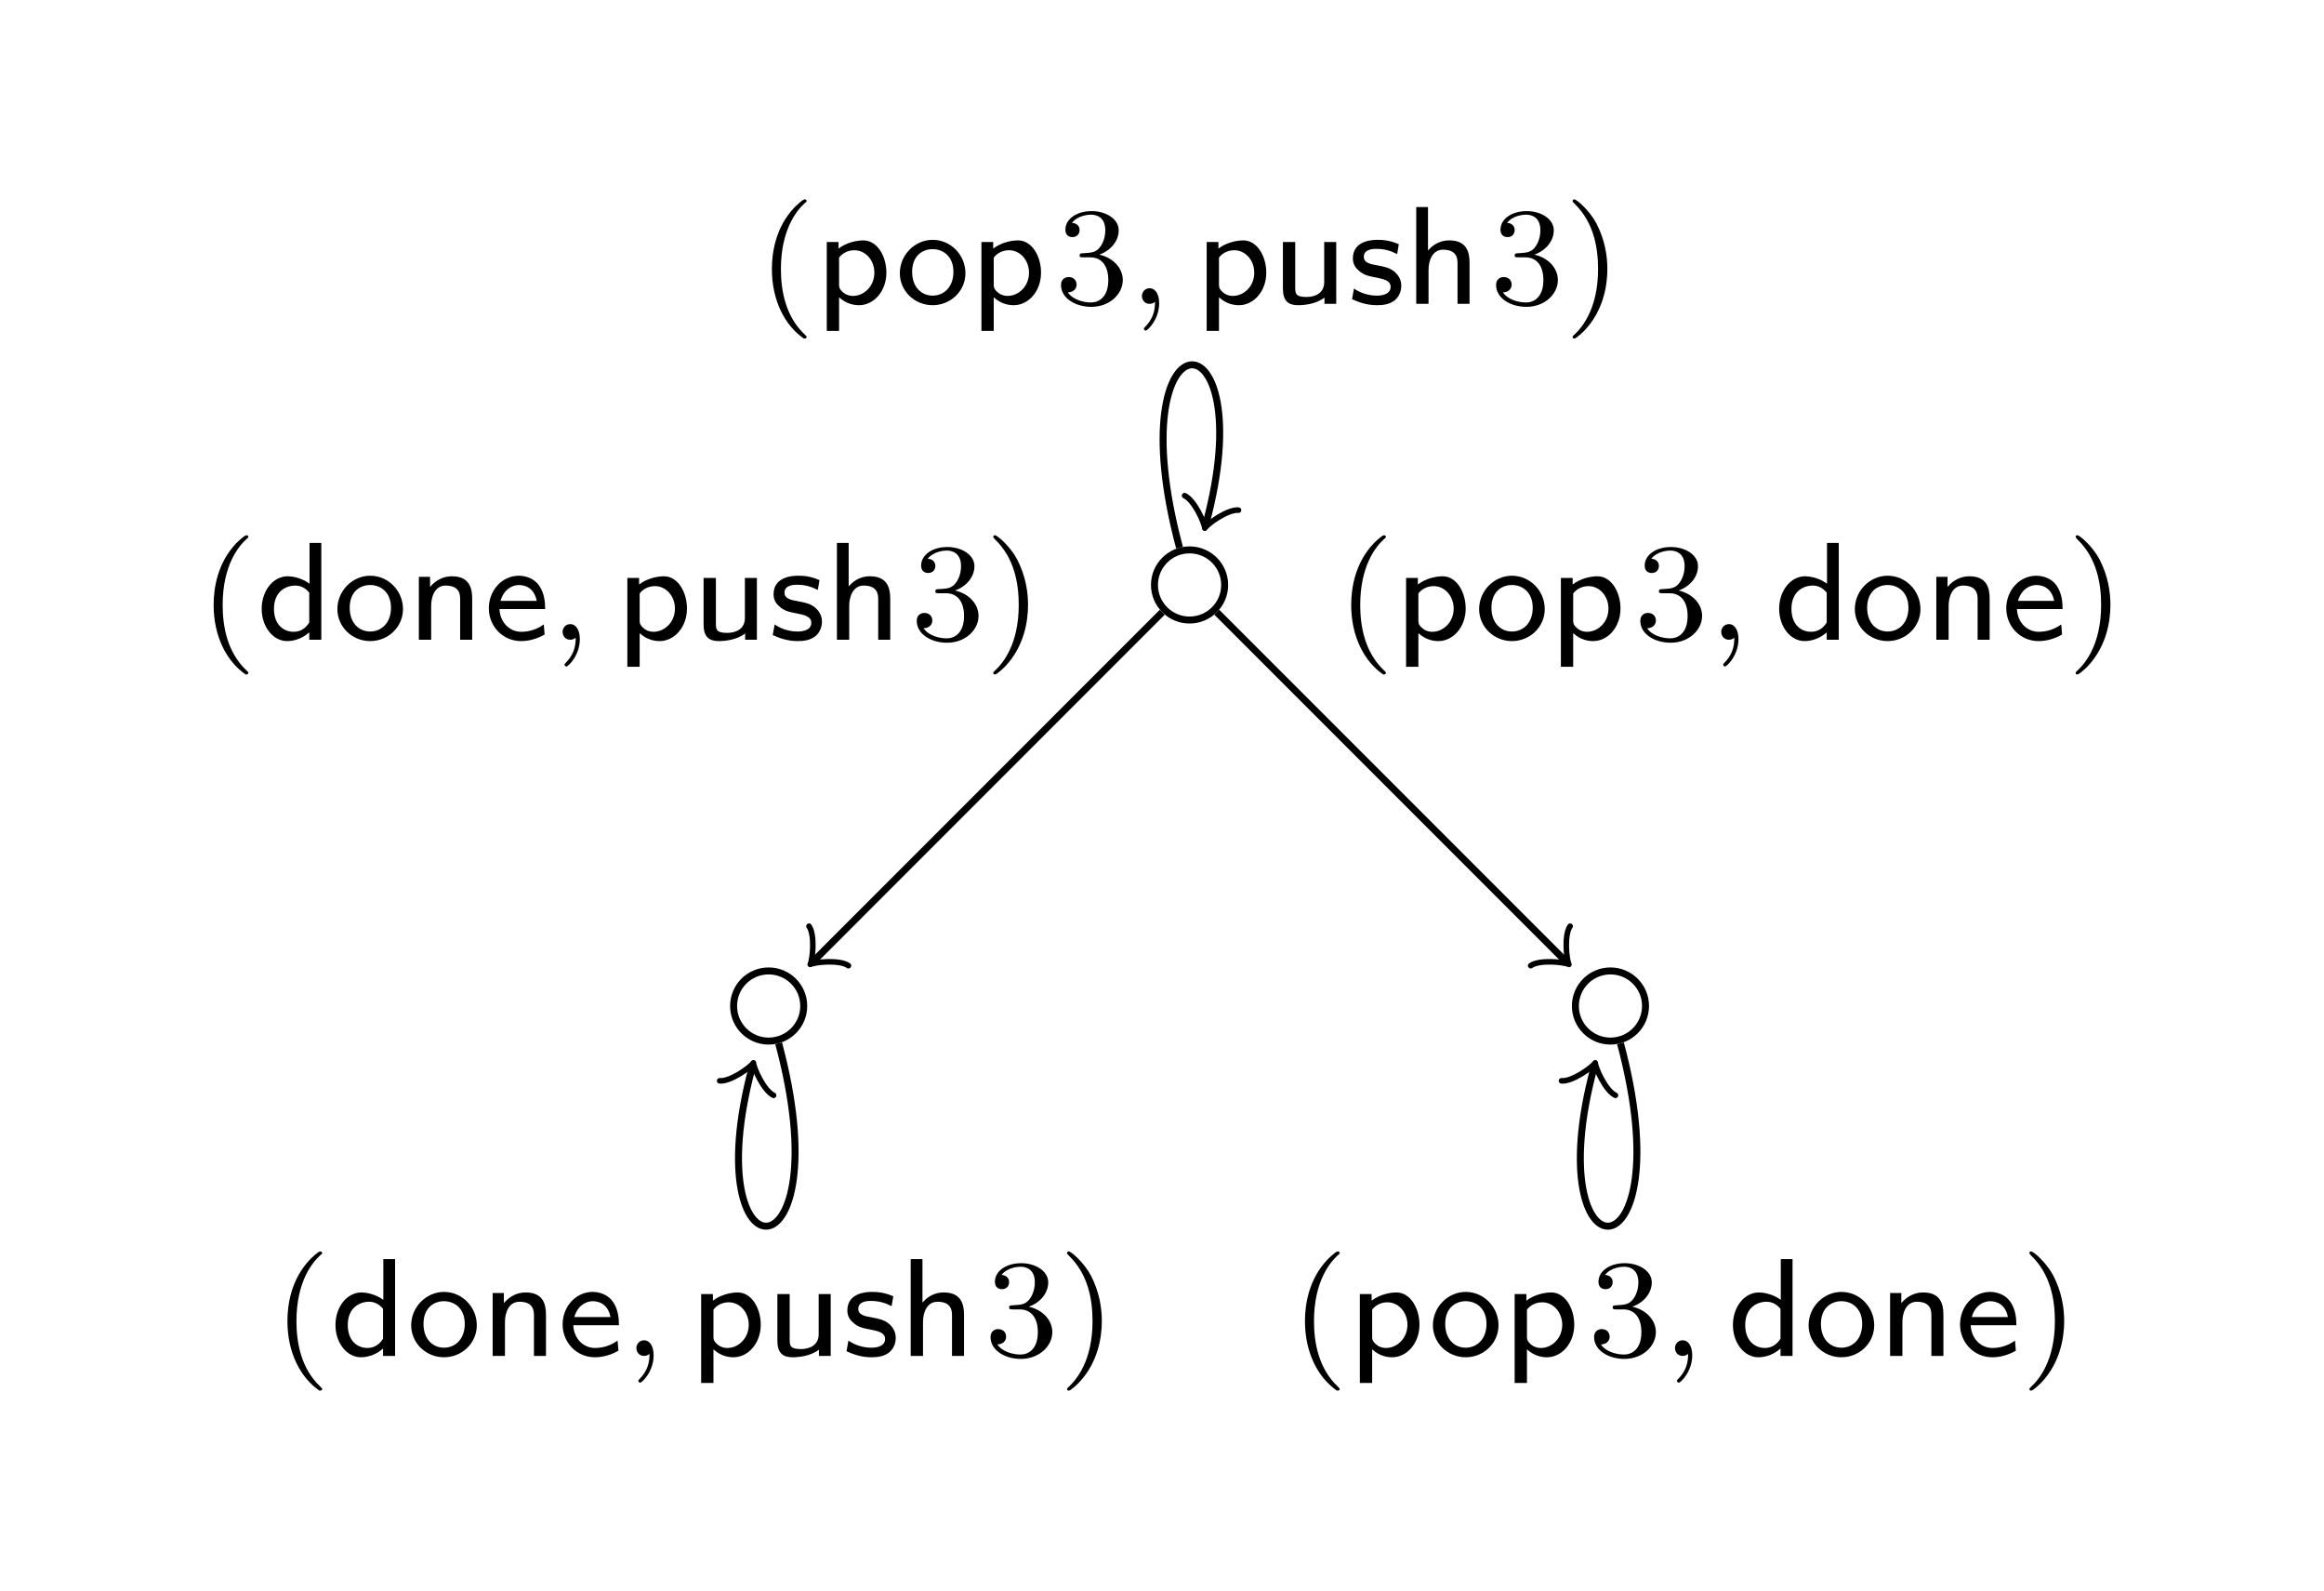 <?xml version="1.0" encoding="UTF-8"?>
<svg xmlns="http://www.w3.org/2000/svg" xmlns:xlink="http://www.w3.org/1999/xlink" width="132.807pt" height="90.89pt" viewBox="0 0 132.807 90.89">
<defs>
<g>
<g id="glyph-0-0">
<path d="M 2.656 1.984 C 2.719 1.984 2.812 1.984 2.812 1.891 C 2.812 1.859 2.812 1.859 2.703 1.75 C 1.609 0.719 1.344 -0.75 1.344 -1.984 C 1.344 -4.281 2.281 -5.359 2.688 -5.734 C 2.812 -5.828 2.812 -5.844 2.812 -5.875 C 2.812 -5.922 2.781 -5.969 2.703 -5.969 C 2.578 -5.969 2.172 -5.562 2.109 -5.5 C 1.047 -4.375 0.828 -2.953 0.828 -1.984 C 0.828 -0.203 1.562 1.234 2.656 1.984 Z M 2.656 1.984 "/>
</g>
<g id="glyph-0-1">
<path d="M 2.016 -2.656 C 2.641 -2.656 3.047 -2.203 3.047 -1.359 C 3.047 -0.359 2.484 -0.078 2.062 -0.078 C 1.625 -0.078 1.016 -0.234 0.734 -0.656 C 1.031 -0.656 1.234 -0.844 1.234 -1.094 C 1.234 -1.359 1.047 -1.531 0.781 -1.531 C 0.578 -1.531 0.344 -1.406 0.344 -1.078 C 0.344 -0.328 1.156 0.172 2.078 0.172 C 3.125 0.172 3.875 -0.562 3.875 -1.359 C 3.875 -2.031 3.344 -2.625 2.531 -2.812 C 3.156 -3.031 3.641 -3.562 3.641 -4.203 C 3.641 -4.844 2.922 -5.297 2.094 -5.297 C 1.234 -5.297 0.594 -4.844 0.594 -4.234 C 0.594 -3.938 0.781 -3.812 1 -3.812 C 1.25 -3.812 1.406 -3.984 1.406 -4.219 C 1.406 -4.516 1.141 -4.625 0.969 -4.625 C 1.312 -5.062 1.922 -5.094 2.062 -5.094 C 2.266 -5.094 2.875 -5.031 2.875 -4.203 C 2.875 -3.656 2.641 -3.312 2.531 -3.188 C 2.297 -2.938 2.109 -2.922 1.625 -2.891 C 1.469 -2.891 1.406 -2.875 1.406 -2.766 C 1.406 -2.656 1.484 -2.656 1.625 -2.656 Z M 2.016 -2.656 "/>
</g>
<g id="glyph-0-2">
<path d="M 2.469 -1.984 C 2.469 -2.75 2.328 -3.656 1.844 -4.594 C 1.453 -5.328 0.719 -5.969 0.578 -5.969 C 0.5 -5.969 0.484 -5.922 0.484 -5.875 C 0.484 -5.844 0.484 -5.828 0.578 -5.734 C 1.688 -4.672 1.938 -3.219 1.938 -1.984 C 1.938 0.297 1 1.375 0.594 1.75 C 0.484 1.844 0.484 1.859 0.484 1.891 C 0.484 1.938 0.5 1.984 0.578 1.984 C 0.703 1.984 1.109 1.578 1.172 1.516 C 2.234 0.391 2.469 -1.031 2.469 -1.984 Z M 2.469 -1.984 "/>
</g>
<g id="glyph-1-0">
<path d="M 3.688 -5.531 L 3.016 -5.531 L 3.016 -3.203 C 2.516 -3.562 1.984 -3.625 1.766 -3.625 C 0.922 -3.625 0.281 -2.781 0.281 -1.766 C 0.281 -0.75 0.922 0.078 1.734 0.078 C 2.234 0.078 2.688 -0.141 3 -0.422 L 3 0 L 3.688 0 Z M 3 -0.984 C 2.797 -0.656 2.5 -0.453 2.109 -0.453 C 1.547 -0.453 0.984 -0.844 0.984 -1.766 C 0.984 -2.75 1.656 -3.094 2.203 -3.094 C 2.516 -3.094 2.781 -2.953 3 -2.688 Z M 3 -0.984 "/>
</g>
<g id="glyph-1-1">
<path d="M 3.984 -1.75 C 3.984 -2.797 3.141 -3.656 2.109 -3.656 C 1.078 -3.656 0.234 -2.781 0.234 -1.75 C 0.234 -0.734 1.078 0.078 2.109 0.078 C 3.141 0.078 3.984 -0.734 3.984 -1.75 Z M 2.109 -0.469 C 1.484 -0.469 0.938 -0.938 0.938 -1.828 C 0.938 -2.734 1.516 -3.125 2.109 -3.125 C 2.703 -3.125 3.297 -2.719 3.297 -1.828 C 3.297 -0.922 2.719 -0.469 2.109 -0.469 Z M 2.109 -0.469 "/>
</g>
<g id="glyph-1-2">
<path d="M 3.703 -2.359 C 3.703 -2.984 3.516 -3.625 2.547 -3.625 C 2.094 -3.625 1.656 -3.438 1.297 -3.016 L 1.297 -3.594 L 0.656 -3.594 L 0.656 0 L 1.359 0 L 1.359 -1.938 C 1.359 -2.469 1.578 -3.094 2.188 -3.094 C 3.016 -3.094 3.016 -2.531 3.016 -2.297 L 3.016 0 L 3.703 0 Z M 3.703 -2.359 "/>
</g>
<g id="glyph-1-3">
<path d="M 3.422 -0.875 C 2.984 -0.547 2.484 -0.453 2.141 -0.453 C 1.438 -0.453 0.922 -1.016 0.891 -1.75 L 3.5 -1.75 C 3.5 -2.109 3.469 -2.641 3.156 -3.094 C 2.875 -3.5 2.391 -3.656 2 -3.656 C 1.031 -3.656 0.281 -2.812 0.281 -1.797 C 0.281 -0.766 1.078 0.078 2.125 0.078 C 2.594 0.078 3.062 -0.062 3.469 -0.297 Z M 0.953 -2.219 C 1.125 -2.859 1.609 -3.125 2 -3.125 C 2.344 -3.125 2.875 -2.969 3.016 -2.219 Z M 0.953 -2.219 "/>
</g>
<g id="glyph-1-4">
<path d="M 1.375 -0.375 C 1.797 0.016 2.25 0.078 2.516 0.078 C 3.359 0.078 4.078 -0.719 4.078 -1.781 C 4.078 -2.734 3.547 -3.625 2.766 -3.625 C 2.406 -3.625 1.812 -3.516 1.344 -3.156 L 1.344 -3.531 L 0.672 -3.531 L 0.672 1.547 L 1.375 1.547 Z M 1.375 -2.641 C 1.547 -2.875 1.859 -3.062 2.25 -3.062 C 2.891 -3.062 3.391 -2.484 3.391 -1.781 C 3.391 -0.984 2.781 -0.453 2.172 -0.453 C 2.047 -0.453 1.844 -0.469 1.641 -0.625 C 1.406 -0.812 1.375 -0.938 1.375 -1.078 Z M 1.375 -2.641 "/>
</g>
<g id="glyph-1-5">
<path d="M 3.703 -3.531 L 3.016 -3.531 L 3.016 -1.234 C 3.016 -0.594 2.469 -0.391 2.016 -0.391 C 1.422 -0.391 1.359 -0.547 1.359 -0.922 L 1.359 -3.531 L 0.656 -3.531 L 0.656 -0.875 C 0.656 -0.156 0.969 0.078 1.531 0.078 C 1.859 0.078 2.562 0.016 3.031 -0.359 L 3.031 0 L 3.703 0 Z M 3.703 -3.531 "/>
</g>
<g id="glyph-1-6">
<path d="M 2.906 -3.406 C 2.359 -3.641 1.969 -3.656 1.688 -3.656 C 1.484 -3.656 0.281 -3.656 0.281 -2.594 C 0.281 -2.219 0.484 -2.016 0.594 -1.922 C 0.875 -1.641 1.203 -1.578 1.625 -1.5 C 2 -1.422 2.438 -1.344 2.438 -0.969 C 2.438 -0.469 1.766 -0.469 1.656 -0.469 C 1.141 -0.469 0.672 -0.641 0.344 -0.875 L 0.234 -0.266 C 0.516 -0.141 1 0.078 1.656 0.078 C 2.016 0.078 2.359 0.031 2.656 -0.188 C 2.953 -0.422 3.047 -0.766 3.047 -1.031 C 3.047 -1.172 3.031 -1.484 2.703 -1.797 C 2.406 -2.062 2.125 -2.109 1.734 -2.188 C 1.266 -2.266 0.906 -2.344 0.906 -2.688 C 0.906 -3.141 1.484 -3.141 1.609 -3.141 C 2.062 -3.141 2.406 -3.047 2.812 -2.844 Z M 2.906 -3.406 "/>
</g>
<g id="glyph-1-7">
<path d="M 3.703 -2.359 C 3.703 -2.984 3.516 -3.625 2.547 -3.625 C 1.859 -3.625 1.484 -3.219 1.328 -3.047 L 1.328 -5.531 L 0.656 -5.531 L 0.656 0 L 1.359 0 L 1.359 -1.938 C 1.359 -2.469 1.578 -3.094 2.188 -3.094 C 3.016 -3.094 3.016 -2.531 3.016 -2.297 L 3.016 0 L 3.703 0 Z M 3.703 -2.359 "/>
</g>
<g id="glyph-2-0">
<path d="M 1.484 -0.125 C 1.484 0.391 1.375 0.859 0.891 1.344 C 0.859 1.375 0.844 1.391 0.844 1.422 C 0.844 1.484 0.906 1.531 0.953 1.531 C 1.047 1.531 1.719 0.906 1.719 -0.031 C 1.719 -0.531 1.516 -0.891 1.172 -0.891 C 0.891 -0.891 0.734 -0.656 0.734 -0.453 C 0.734 -0.219 0.891 0 1.172 0 C 1.375 0 1.484 -0.109 1.484 -0.125 Z M 1.484 -0.125 "/>
</g>
</g>
</defs>
<path fill="none" stroke-width="0.399" stroke-linecap="butt" stroke-linejoin="miter" stroke="rgb(0%, 0%, 0%)" stroke-opacity="1" stroke-miterlimit="10" d="M 2.006 0.001 C 2.006 1.107 1.108 2.005 -0.001 2.005 C -1.107 2.005 -2.005 1.107 -2.005 0.001 C -2.005 -1.108 -1.107 -2.003 -0.001 -2.003 C 1.108 -2.003 2.006 -1.108 2.006 0.001 Z M 2.006 0.001 " transform="matrix(1, 0, 0, -1, 67.978, 33.419)"/>
<path fill="none" stroke-width="0.399" stroke-linecap="butt" stroke-linejoin="miter" stroke="rgb(0%, 0%, 0%)" stroke-opacity="1" stroke-miterlimit="10" d="M -22.048 -24.054 C -22.048 -22.944 -22.947 -22.05 -24.052 -22.05 C -25.162 -22.05 -26.056 -22.944 -26.056 -24.054 C -26.056 -25.159 -25.162 -26.058 -24.052 -26.058 C -22.947 -26.058 -22.048 -25.159 -22.048 -24.054 Z M -22.048 -24.054 " transform="matrix(1, 0, 0, -1, 67.978, 33.419)"/>
<path fill="none" stroke-width="0.399" stroke-linecap="butt" stroke-linejoin="miter" stroke="rgb(0%, 0%, 0%)" stroke-opacity="1" stroke-miterlimit="10" d="M 26.057 -24.054 C 26.057 -22.944 25.159 -22.05 24.053 -22.05 C 22.948 -22.05 22.049 -22.944 22.049 -24.054 C 22.049 -25.159 22.948 -26.058 24.053 -26.058 C 25.159 -26.058 26.057 -25.159 26.057 -24.054 Z M 26.057 -24.054 " transform="matrix(1, 0, 0, -1, 67.978, 33.419)"/>
<path fill="none" stroke-width="0.399" stroke-linecap="butt" stroke-linejoin="miter" stroke="rgb(0%, 0%, 0%)" stroke-opacity="1" stroke-miterlimit="10" d="M -1.56 -1.558 L -21.466 -21.468 " transform="matrix(1, 0, 0, -1, 67.978, 33.419)"/>
<path fill="none" stroke-width="0.319" stroke-linecap="round" stroke-linejoin="round" stroke="rgb(0%, 0%, 0%)" stroke-opacity="1" stroke-miterlimit="10" d="M -1.195 1.595 C -1.095 0.998 0.001 0.1 0.299 0.001 C 0.001 -0.098 -1.095 -0.996 -1.195 -1.593 " transform="matrix(-0.707, 0.707, 0.707, 0.707, 46.512, 54.885)"/>
<g fill="rgb(0%, 0%, 0%)" fill-opacity="1">
<use xlink:href="#glyph-0-0" x="11.38" y="36.547"/>
</g>
<g fill="rgb(0%, 0%, 0%)" fill-opacity="1">
<use xlink:href="#glyph-1-0" x="14.673" y="36.547"/>
<use xlink:href="#glyph-1-1" x="19.046" y="36.547"/>
<use xlink:href="#glyph-1-2" x="23.28" y="36.547"/>
<use xlink:href="#glyph-1-3" x="27.653" y="36.547"/>
</g>
<g fill="rgb(0%, 0%, 0%)" fill-opacity="1">
<use xlink:href="#glyph-2-0" x="31.416" y="36.547"/>
</g>
<g fill="rgb(0%, 0%, 0%)" fill-opacity="1">
<use xlink:href="#glyph-1-4" x="35.179" y="36.547"/>
<use xlink:href="#glyph-1-5" x="39.551" y="36.547"/>
<use xlink:href="#glyph-1-6" x="43.924" y="36.547"/>
<use xlink:href="#glyph-1-7" x="47.17" y="36.547"/>
</g>
<g fill="rgb(0%, 0%, 0%)" fill-opacity="1">
<use xlink:href="#glyph-0-1" x="52.044" y="36.547"/>
<use xlink:href="#glyph-0-2" x="56.279" y="36.547"/>
</g>
<path fill="none" stroke-width="0.399" stroke-linecap="butt" stroke-linejoin="miter" stroke="rgb(0%, 0%, 0%)" stroke-opacity="1" stroke-miterlimit="10" d="M -0.572 2.13 C -4.24 15.817 4.237 15.817 0.948 3.532 " transform="matrix(1, 0, 0, -1, 67.978, 33.419)"/>
<path fill="none" stroke-width="0.319" stroke-linecap="round" stroke-linejoin="round" stroke="rgb(0%, 0%, 0%)" stroke-opacity="1" stroke-miterlimit="10" d="M -1.194 1.594 C -1.095 0.998 -0.001 0.098 0.3 0.001 C -0 -0.1 -1.095 -0.996 -1.197 -1.594 " transform="matrix(-0.259, 0.966, 0.966, 0.259, 68.925, 29.885)"/>
<g fill="rgb(0%, 0%, 0%)" fill-opacity="1">
<use xlink:href="#glyph-0-0" x="43.282" y="17.358"/>
</g>
<g fill="rgb(0%, 0%, 0%)" fill-opacity="1">
<use xlink:href="#glyph-1-4" x="46.575" y="17.358"/>
</g>
<g fill="rgb(0%, 0%, 0%)" fill-opacity="1">
<use xlink:href="#glyph-1-1" x="51.187" y="17.358"/>
</g>
<g fill="rgb(0%, 0%, 0%)" fill-opacity="1">
<use xlink:href="#glyph-1-4" x="55.413" y="17.358"/>
</g>
<g fill="rgb(0%, 0%, 0%)" fill-opacity="1">
<use xlink:href="#glyph-0-1" x="60.288" y="17.358"/>
</g>
<g fill="rgb(0%, 0%, 0%)" fill-opacity="1">
<use xlink:href="#glyph-2-0" x="64.522" y="17.358"/>
</g>
<g fill="rgb(0%, 0%, 0%)" fill-opacity="1">
<use xlink:href="#glyph-1-4" x="68.285" y="17.358"/>
<use xlink:href="#glyph-1-5" x="72.657" y="17.358"/>
<use xlink:href="#glyph-1-6" x="77.03" y="17.358"/>
<use xlink:href="#glyph-1-7" x="80.276" y="17.358"/>
</g>
<g fill="rgb(0%, 0%, 0%)" fill-opacity="1">
<use xlink:href="#glyph-0-1" x="85.151" y="17.358"/>
<use xlink:href="#glyph-0-2" x="89.385" y="17.358"/>
</g>
<path fill="none" stroke-width="0.399" stroke-linecap="butt" stroke-linejoin="miter" stroke="rgb(0%, 0%, 0%)" stroke-opacity="1" stroke-miterlimit="10" d="M -23.482 -26.183 C -19.814 -39.874 -28.291 -39.874 -25.001 -27.585 " transform="matrix(1, 0, 0, -1, 67.978, 33.419)"/>
<path fill="none" stroke-width="0.319" stroke-linecap="round" stroke-linejoin="round" stroke="rgb(0%, 0%, 0%)" stroke-opacity="1" stroke-miterlimit="10" d="M -1.194 1.595 C -1.095 0.999 -0 0.099 0.297 0 C 0 -0.099 -1.094 -0.995 -1.197 -1.593 " transform="matrix(0.259, -0.966, -0.966, -0.259, 42.978, 61.006)"/>
<g fill="rgb(0%, 0%, 0%)" fill-opacity="1">
<use xlink:href="#glyph-0-0" x="15.597" y="77.462"/>
</g>
<g fill="rgb(0%, 0%, 0%)" fill-opacity="1">
<use xlink:href="#glyph-1-0" x="18.89" y="77.462"/>
<use xlink:href="#glyph-1-1" x="23.263" y="77.462"/>
<use xlink:href="#glyph-1-2" x="27.497" y="77.462"/>
<use xlink:href="#glyph-1-3" x="31.87" y="77.462"/>
</g>
<g fill="rgb(0%, 0%, 0%)" fill-opacity="1">
<use xlink:href="#glyph-2-0" x="35.633" y="77.462"/>
</g>
<g fill="rgb(0%, 0%, 0%)" fill-opacity="1">
<use xlink:href="#glyph-1-4" x="39.396" y="77.462"/>
<use xlink:href="#glyph-1-5" x="43.768" y="77.462"/>
<use xlink:href="#glyph-1-6" x="48.141" y="77.462"/>
<use xlink:href="#glyph-1-7" x="51.387" y="77.462"/>
</g>
<g fill="rgb(0%, 0%, 0%)" fill-opacity="1">
<use xlink:href="#glyph-0-1" x="56.261" y="77.462"/>
<use xlink:href="#glyph-0-2" x="60.496" y="77.462"/>
</g>
<path fill="none" stroke-width="0.399" stroke-linecap="butt" stroke-linejoin="miter" stroke="rgb(0%, 0%, 0%)" stroke-opacity="1" stroke-miterlimit="10" d="M 1.557 -1.558 L 21.467 -21.468 " transform="matrix(1, 0, 0, -1, 67.978, 33.419)"/>
<path fill="none" stroke-width="0.319" stroke-linecap="round" stroke-linejoin="round" stroke="rgb(0%, 0%, 0%)" stroke-opacity="1" stroke-miterlimit="10" d="M -1.194 1.593 C -1.095 0.997 0.002 0.099 0.3 -0 C 0.002 -0.1 -1.095 -0.997 -1.194 -1.594 " transform="matrix(0.707, 0.707, 0.707, -0.707, 89.444, 54.885)"/>
<g fill="rgb(0%, 0%, 0%)" fill-opacity="1">
<use xlink:href="#glyph-0-0" x="76.387" y="36.547"/>
</g>
<g fill="rgb(0%, 0%, 0%)" fill-opacity="1">
<use xlink:href="#glyph-1-4" x="79.68" y="36.547"/>
</g>
<g fill="rgb(0%, 0%, 0%)" fill-opacity="1">
<use xlink:href="#glyph-1-1" x="84.292" y="36.547"/>
<use xlink:href="#glyph-1-4" x="88.526" y="36.547"/>
</g>
<g fill="rgb(0%, 0%, 0%)" fill-opacity="1">
<use xlink:href="#glyph-0-1" x="93.393" y="36.547"/>
</g>
<g fill="rgb(0%, 0%, 0%)" fill-opacity="1">
<use xlink:href="#glyph-2-0" x="97.627" y="36.547"/>
</g>
<g fill="rgb(0%, 0%, 0%)" fill-opacity="1">
<use xlink:href="#glyph-1-0" x="101.39" y="36.547"/>
<use xlink:href="#glyph-1-1" x="105.762" y="36.547"/>
<use xlink:href="#glyph-1-2" x="109.997" y="36.547"/>
<use xlink:href="#glyph-1-3" x="114.369" y="36.547"/>
</g>
<g fill="rgb(0%, 0%, 0%)" fill-opacity="1">
<use xlink:href="#glyph-0-2" x="118.133" y="36.547"/>
</g>
<path fill="none" stroke-width="0.399" stroke-linecap="butt" stroke-linejoin="miter" stroke="rgb(0%, 0%, 0%)" stroke-opacity="1" stroke-miterlimit="10" d="M 24.624 -26.183 C 28.292 -39.874 19.815 -39.874 23.108 -27.585 " transform="matrix(1, 0, 0, -1, 67.978, 33.419)"/>
<path fill="none" stroke-width="0.319" stroke-linecap="round" stroke-linejoin="round" stroke="rgb(0%, 0%, 0%)" stroke-opacity="1" stroke-miterlimit="10" d="M -1.194 1.595 C -1.094 0.995 -0 0.099 0.297 0.001 C -0 -0.099 -1.095 -0.995 -1.196 -1.596 " transform="matrix(0.259, -0.966, -0.966, -0.259, 91.084, 61.006)"/>
<g fill="rgb(0%, 0%, 0%)" fill-opacity="1">
<use xlink:href="#glyph-0-0" x="73.745" y="77.462"/>
</g>
<g fill="rgb(0%, 0%, 0%)" fill-opacity="1">
<use xlink:href="#glyph-1-4" x="77.038" y="77.462"/>
</g>
<g fill="rgb(0%, 0%, 0%)" fill-opacity="1">
<use xlink:href="#glyph-1-1" x="81.65" y="77.462"/>
<use xlink:href="#glyph-1-4" x="85.884" y="77.462"/>
</g>
<g fill="rgb(0%, 0%, 0%)" fill-opacity="1">
<use xlink:href="#glyph-0-1" x="90.751" y="77.462"/>
</g>
<g fill="rgb(0%, 0%, 0%)" fill-opacity="1">
<use xlink:href="#glyph-2-0" x="94.985" y="77.462"/>
</g>
<g fill="rgb(0%, 0%, 0%)" fill-opacity="1">
<use xlink:href="#glyph-1-0" x="98.748" y="77.462"/>
<use xlink:href="#glyph-1-1" x="103.12" y="77.462"/>
<use xlink:href="#glyph-1-2" x="107.355" y="77.462"/>
<use xlink:href="#glyph-1-3" x="111.727" y="77.462"/>
</g>
<g fill="rgb(0%, 0%, 0%)" fill-opacity="1">
<use xlink:href="#glyph-0-2" x="115.491" y="77.462"/>
</g>
</svg>
